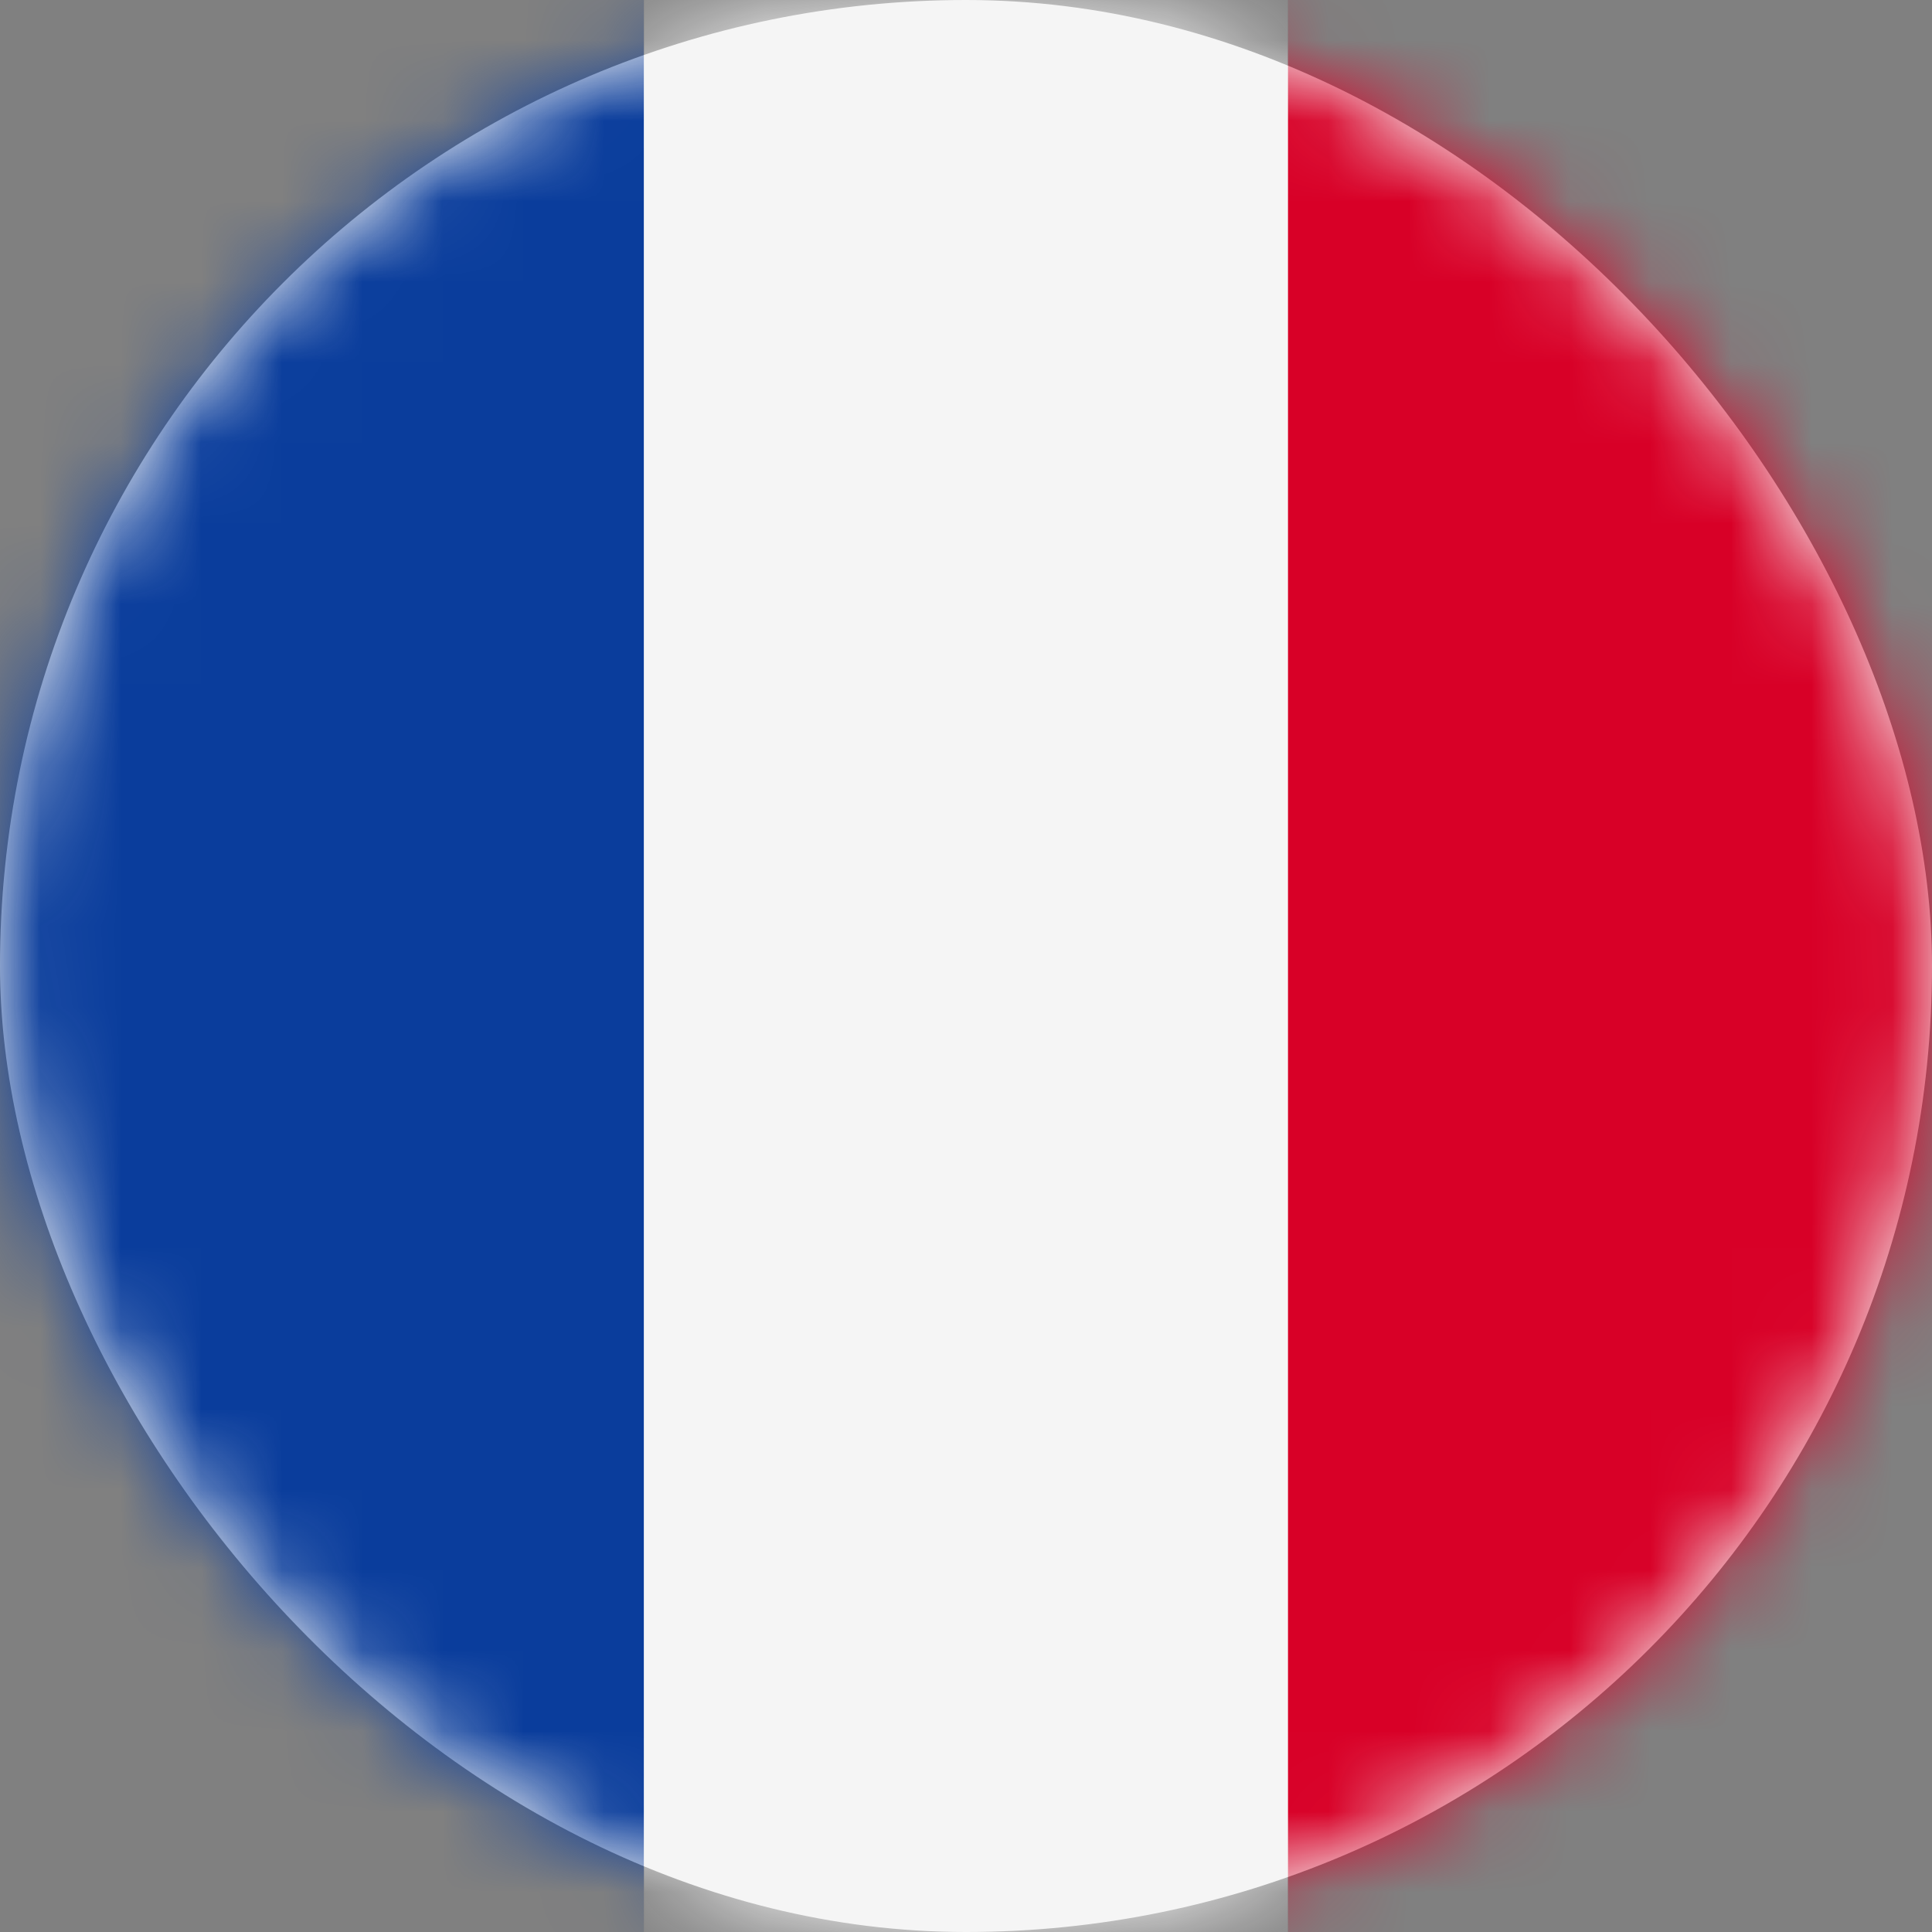 <?xml version="1.0" encoding="UTF-8"?>
<svg width="24" height="24" viewBox="0 0 24 24" fill="none" xmlns="http://www.w3.org/2000/svg">
  <rect x="0" y="0" width="24" height="24" fill="#808080" stroke="none"/>
  <rect width="24" height="24" rx="12" fill="#F5F5F5"/>
  <mask id="mask0" mask-type="alpha" maskUnits="userSpaceOnUse" x="0" y="0" width="24" height="24">
    <rect width="24" height="24" rx="12" fill="white"/>
  </mask>
  <g mask="url(#mask0)">
    <rect width="8" height="24" fill="#0A3D9C"/>
    <rect x="8" width="8" height="24" fill="#F5F5F5"/>
    <rect x="16" width="8" height="24" fill="#D80027"/>
  </g>
</svg> 